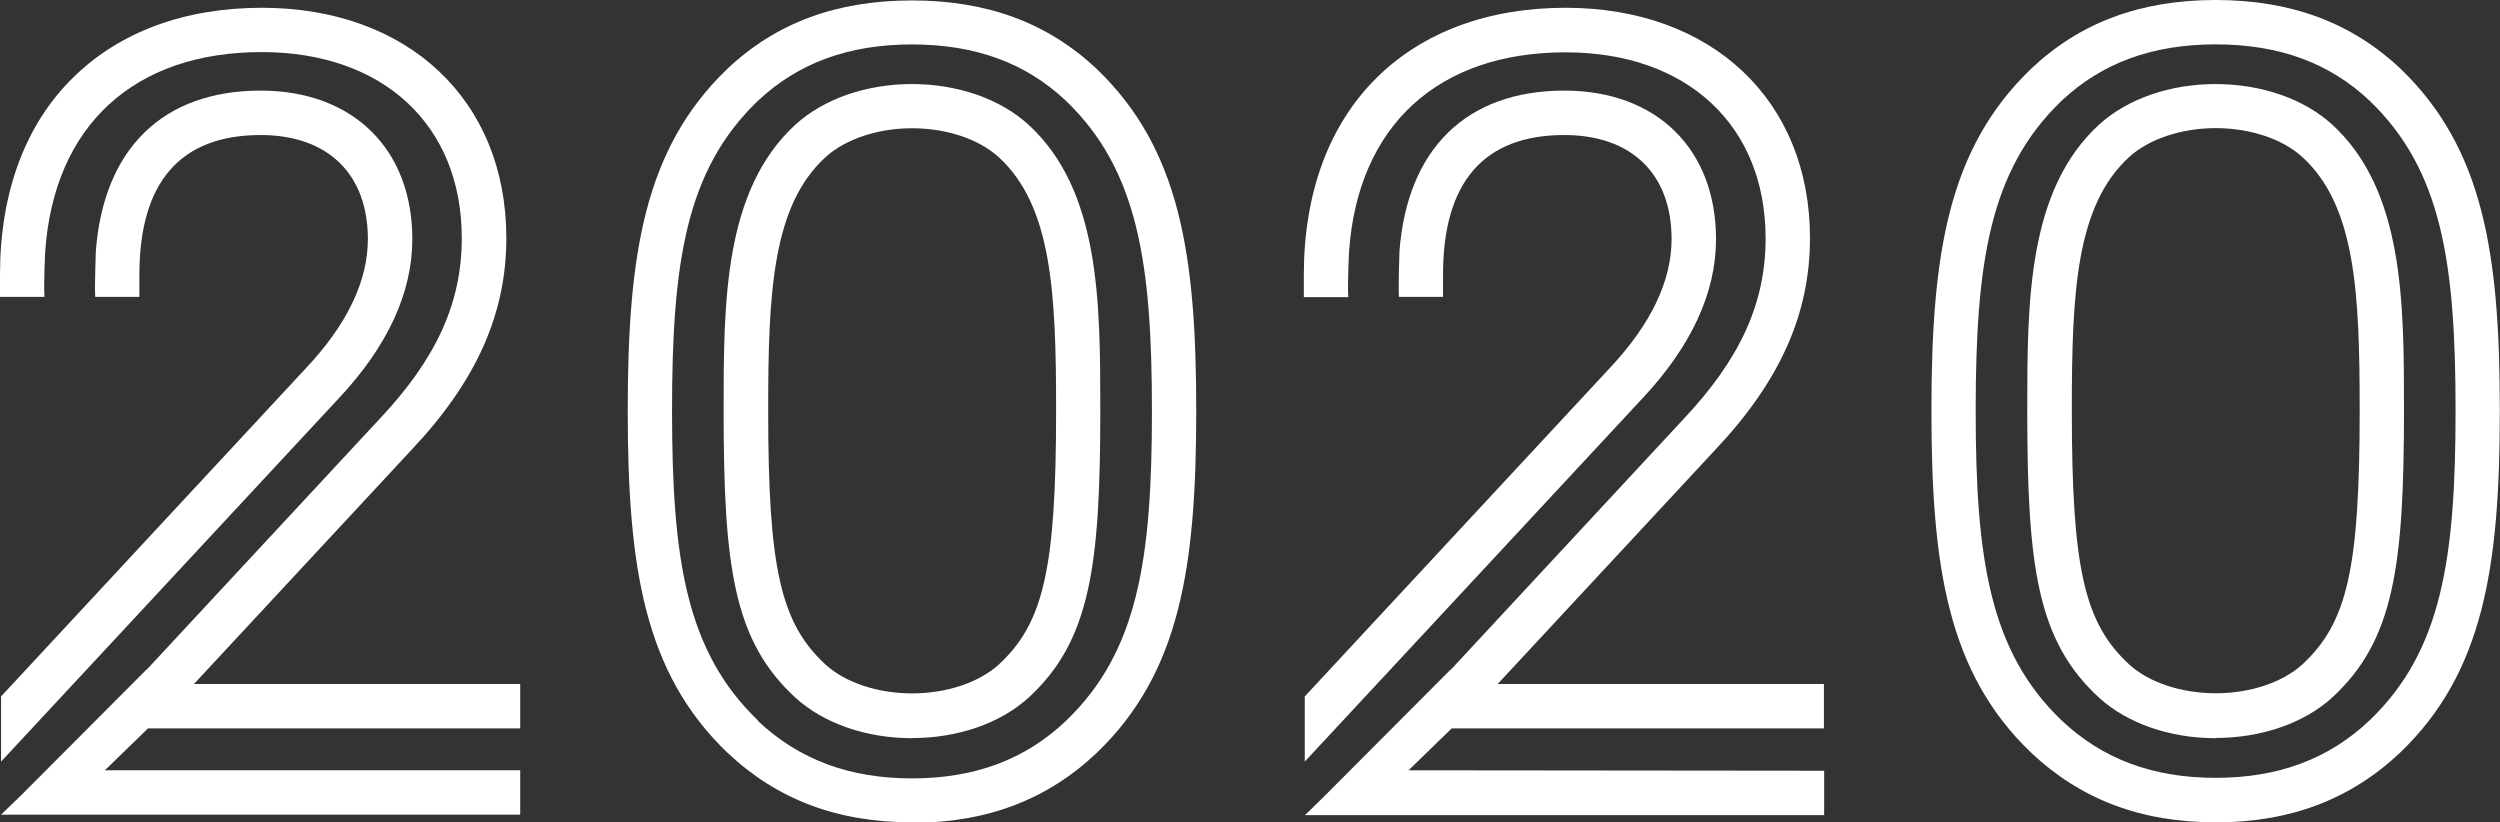 <svg xmlns="http://www.w3.org/2000/svg" viewBox="0 0 401.76 132.15"><rect x="0" y="0" width="401.76" height="132.15" fill="#333333" stroke="none"/><defs><style>.cls-1{fill:#fff;}</style></defs><title>Recurso 17</title><g id="Capa_2" data-name="Capa 2"><g id="Capa_1-2" data-name="Capa 1"><path class="cls-1" d="M146.55,132.15c-12,0-21.69-3.67-29.67-11.21l0,0c-13.39-12.84-16-29.87-16-54.93s2.62-42.09,16-54.94c7.88-7.44,17.59-11,29.69-11s21.81,3.61,29.67,11c13.41,12.87,16,29.89,16,55s-2.62,42.09-16,54.93c-8,7.56-17.7,11.23-29.69,11.23m-24.76-16.39c6.59,6.22,14.69,9.25,24.76,9.25s18.18-3,24.77-9.26c11.59-11.12,13.8-26.07,13.8-49.76S182.91,27.34,171.3,16.2c-6.45-6.09-14.55-9.06-24.75-9.06s-18.3,3-24.77,9.08C110.19,27.34,108,42.29,108,66s2.2,38.63,13.8,49.77m24.76,2.86c-7.33,0-14.14-2.36-18.69-6.47-10-9.16-11.58-21.1-11.58-46.16,0-17.41,0-35.42,11.57-46,4.56-4.13,11.37-6.49,18.7-6.49S160.7,15.88,165.24,20c11.58,10.58,11.58,28.59,11.58,46,0,25-1.6,37-11.55,46.14l0,0c-4.54,4.11-11.35,6.47-18.69,6.47m0-98c-5.5,0-10.7,1.73-13.9,4.63-8.57,7.82-9.23,21.8-9.23,40.7,0,25.43,2,34.22,9.25,40.89,3.18,2.88,8.38,4.6,13.88,4.6s10.69-1.72,13.9-4.61c7.25-6.68,9.24-15.48,9.24-40.88,0-18.9-.67-32.88-9.25-40.71-3.18-2.89-8.38-4.62-13.89-4.62"/><path class="cls-1" d="M.17,111.92v10.47l14.68-15.78L54.37,64.09c7.89-8.4,11.89-17,11.89-25.67,0-14.49-9.57-23.86-24.37-23.86-15.75,0-25.25,9.38-26.49,25.82,0,.07-.21,5.63-.1,7.33h7.1V44.14C22.4,29.25,29,21.7,41.89,21.7c10.79,0,17.23,6.25,17.23,16.72,0,6.76-3.35,13.75-10,20.8Z"/><path class="cls-1" d="M16.85,123.79l6.93-6.73H83.6v-7.14H31.17l35-37.67c10.37-11,15.2-21.78,15.2-34,0-22.14-15.79-37-39.29-37-12.37,0-22.83,3.86-30.26,11.15C4.08,19.93,0,30.92,0,44.14v3.57H7.15c-.16-1.7.11-7.27.12-7.34,1.41-20.11,14.19-32,34.79-32,19.53,0,32.15,11.74,32.15,29.89,0,10.44-4.09,19.41-13.27,29.13L23.6,107.59l-.05,0-20,20.06h0L.17,130.92H83.6v-7.14Z"/><path class="cls-1" d="M356.06,132.15c-12,0-21.69-3.67-29.67-11.21l0,0c-13.39-12.84-16-29.87-16-54.93s2.62-42.09,16-54.94C334.25,3.61,344,0,356.06,0s21.81,3.61,29.67,11c13.41,12.87,16,29.89,16,55s-2.62,42.09-16,54.93c-8,7.56-17.71,11.23-29.69,11.23M331.3,115.76C337.89,122,346,125,356.06,125s18.18-3,24.77-9.26c11.59-11.12,13.79-26.07,13.79-49.76s-2.2-38.65-13.81-49.79c-6.45-6.09-14.55-9.06-24.75-9.06s-18.3,3-24.77,9.08C319.7,27.34,317.5,42.29,317.5,66s2.2,38.63,13.8,49.77m24.76,2.86c-7.33,0-14.15-2.36-18.69-6.47-10-9.16-11.58-21.1-11.58-46.16,0-17.41,0-35.42,11.57-46,4.55-4.13,11.37-6.49,18.7-6.49s14.15,2.36,18.69,6.47c11.58,10.58,11.58,28.59,11.58,46,0,25-1.61,37-11.56,46.14l0,0c-4.54,4.11-11.36,6.47-18.69,6.47m0-98c-5.5,0-10.7,1.73-13.9,4.63-8.57,7.82-9.23,21.8-9.23,40.7,0,25.43,2,34.22,9.25,40.89,3.18,2.88,8.38,4.6,13.88,4.6s10.69-1.72,13.89-4.61c7.26-6.68,9.24-15.48,9.24-40.88,0-18.9-.66-32.88-9.24-40.71-3.19-2.89-8.38-4.62-13.89-4.62"/><path class="cls-1" d="M209.68,111.92v10.47l14.68-15.78,39.52-42.52c7.89-8.4,11.89-17,11.89-25.67,0-14.49-9.57-23.86-24.38-23.86-15.74,0-25.24,9.38-26.49,25.82,0,.07-.2,5.63-.09,7.33h7.09V44.14c0-14.89,6.56-22.44,19.49-22.44,10.8,0,17.24,6.25,17.24,16.72,0,6.76-3.35,13.75-10,20.8Z"/><path class="cls-1" d="M226.36,123.79l6.93-6.73h59.82v-7.14H240.68l35-37.67c10.37-11,15.19-21.78,15.19-34,0-22.14-15.78-37-39.28-37-12.37,0-22.83,3.86-30.26,11.15-7.72,7.57-11.8,18.56-11.8,31.78v3.57h7.15c-.16-1.7.11-7.27.12-7.34,1.41-20.11,14.19-32,34.79-32,19.53,0,32.15,11.74,32.15,29.89,0,10.44-4.09,19.41-13.27,29.13l-37.34,40.22-.06,0-20,20.06h0l-3.35,3.29h83.43v-7.14Z"/></g></g></svg>